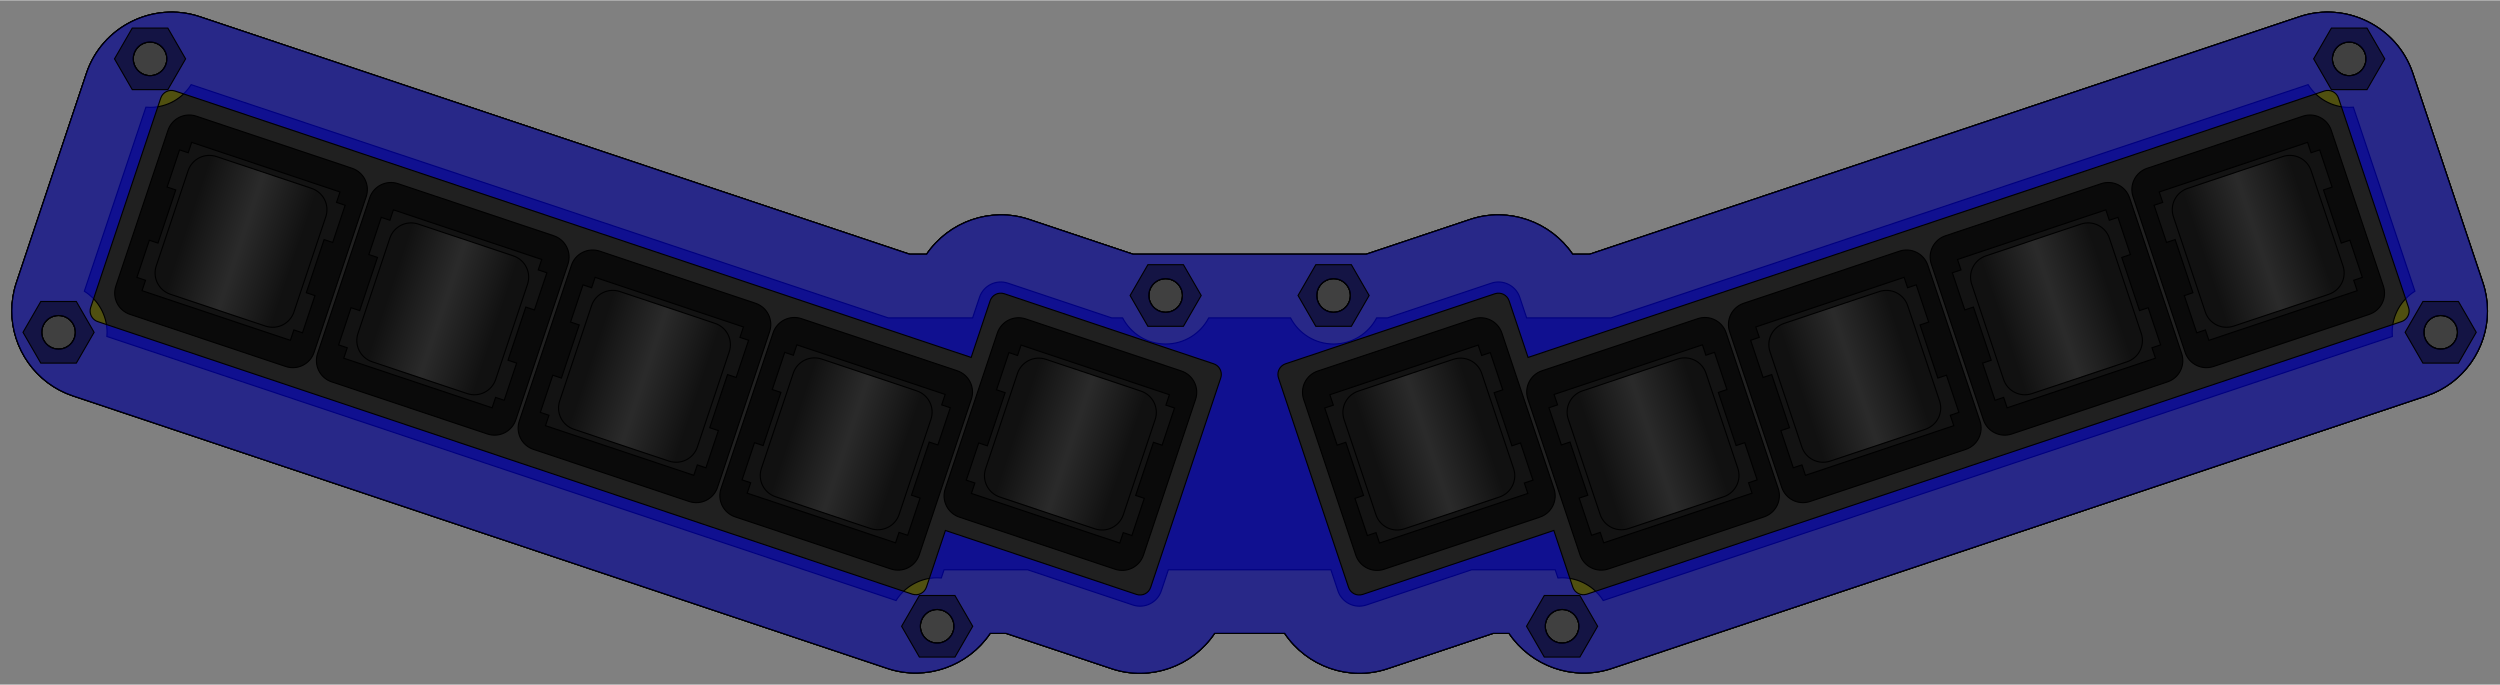 <?xml version="1.0" encoding="UTF-8"?>
<!DOCTYPE svg PUBLIC "-//W3C//DTD SVG 1.1//EN"
    "http://www.w3.org/Graphics/SVG/1.1/DTD/svg11.dtd"><svg xmlns="http://www.w3.org/2000/svg" height="231.161" stroke-opacity="1" viewBox="0 0 844 231" font-size="1" width="843.743" xmlns:xlink="http://www.w3.org/1999/xlink" stroke="rgb(0,0,0)" version="1.1"><rect x="0" y="0" width="844" height="231" fill="#808080" stroke="none"/><defs></defs><g stroke-linejoin="miter" stroke-opacity="1.0" fill-opacity="0.5" stroke="rgb(0,0,0)" stroke-width="0.378" fill="rgb(0,0,0)" stroke-linecap="butt" stroke-miterlimit="10.0"><path d="M 3.969,104.875 c 0,-3.188 0.496,-6.404 1.563 -9.595c 7.883,-23.56 15.766,-47.12 23.649 -70.681c 5.27,-15.75 22.518,-24.349 38.268 -19.08c 22.7,7.595 45.4,15.191 68.1 22.786c 0.86,0.288 1.72,0.576 2.581 0.864c 0.002,0.001 0.003,0.001 0.004 0.002c 21.838,7.307 43.677,14.614 65.515 21.921c 0.86,0.288 1.72,0.576 2.581 0.864c 21.84,7.308 43.68,14.615 65.519 21.922c 0.86,0.288 1.72,0.576 2.581 0.863c 0.002,0.001 0.003,0.001 0.005 0.002c 10.918,3.653 21.837,7.306 32.755 10.96c 1.907,-0 3.814,-0 5.721 -0c 7.424,-10.92 21.547,-16.118 34.634 -11.739c 11.694,3.913 23.389,7.826 35.083 11.739c 13.114,-0 26.229,-0 39.343 -0c 13.114,-0 26.229,-0 39.343 -0c 11.694,-3.913 23.389,-7.826 35.083 -11.739c 13.088,-4.379 27.21,0.819 34.634 11.739c 1.907,-0 3.814,-0 5.721 -0c 10.918,-3.653 21.837,-7.306 32.755 -10.96c 0.002,-0.001 0.003,-0.001 0.005 -0.002c 0.86,-0.288 1.72,-0.576 2.581 -0.863c 21.84,-7.308 43.68,-14.615 65.519 -21.922c 0.86,-0.288 1.72,-0.576 2.581 -0.864c 21.838,-7.307 43.677,-14.614 65.515 -21.921c 0.002,-0.001 0.003,-0.001 0.004 -0.002c 0.86,-0.288 1.72,-0.576 2.581 -0.864c 22.7,-7.595 45.4,-15.191 68.1 -22.786c 15.75,-5.27 32.998,3.33 38.268 19.08c 7.883,23.56 15.766,47.12 23.649 70.681c 1.067,3.19 1.563,6.406 1.563 9.595c 0,12.609 -8.027,24.452 -20.643 28.673c -22.7,7.595 -45.4,15.191 -68.1 22.786c -0.86,0.288 -1.72,0.576 -2.581 0.864c -0.002,0.001 -0.003,0.001 -0.005 0.002c -21.838,7.307 -43.676,14.614 -65.514 21.921c -0.86,0.288 -1.72,0.576 -2.581 0.864c -0.001,0 -0.002,0.001 -0.003 0.001c -21.839,7.307 -43.677,14.614 -65.516 21.921c -0.86,0.288 -1.721,0.576 -2.581 0.864c -10.92,3.654 -21.84,7.308 -32.76 10.961c -11.78,3.942 -23.56,7.883 -35.34 11.825c -13.122,4.391 -27.284,-0.847 -34.692 -11.825c -1.802,-0 -3.604,-0 -5.406 -0c -11.866,3.97 -23.732,7.941 -35.597 11.911c -13.156,4.402 -27.358,-0.874 -34.75 -11.911c -3.944,-0 -7.889,-0 -11.833 -0c -3.944,-0 -7.889,-0 -11.833 -0c -7.392,11.037 -21.594,16.313 -34.75 11.911c -11.866,-3.97 -23.732,-7.941 -35.597 -11.911c -1.802,-0 -3.604,-0 -5.406 -0c -7.408,10.978 -21.57,16.215 -34.692 11.825c -11.78,-3.942 -23.56,-7.883 -35.34 -11.825c -10.92,-3.654 -21.84,-7.308 -32.76 -10.961c -0.86,-0.288 -1.721,-0.576 -2.581 -0.864c -21.839,-7.307 -43.677,-14.614 -65.516 -21.921c -0.001,-0 -0.002,-0.001 -0.003 -0.001c -0.86,-0.288 -1.72,-0.576 -2.581 -0.864c -21.838,-7.307 -43.676,-14.614 -65.514 -21.921c -0.002,-0.001 -0.003,-0.001 -0.005 -0.002c -0.86,-0.288 -1.72,-0.576 -2.581 -0.864c -22.7,-7.595 -45.4,-15.191 -68.1 -22.786c -12.616,-4.221 -20.643,-16.064 -20.643 -28.673ZM 14.099,112.073 c 0,3.131 2.538,5.669 5.669 5.669c 3.131,-0 5.669,-2.538 5.669 -5.669c 0,-3.131 -2.538,-5.669 -5.669 -5.669c -3.131,-0 -5.669,2.538 -5.669 5.669ZM 44.987,19.756 c 0,3.131 2.538,5.669 5.669 5.669c 3.131,-0 5.669,-2.538 5.669 -5.669c 0,-3.131 -2.538,-5.669 -5.669 -5.669c -3.131,-0 -5.669,2.538 -5.669 5.669ZM 310.716,211.32 c 0,3.131 2.538,5.669 5.669 5.669c 3.131,-0 5.669,-2.538 5.669 -5.669c 0,-3.131 -2.538,-5.669 -5.669 -5.669c -3.131,-0 -5.669,2.538 -5.669 5.669ZM 387.856,99.645 c 0,3.131 2.538,5.669 5.669 5.669c 3.131,-0 5.669,-2.538 5.669 -5.669c 0,-3.131 -2.538,-5.669 -5.669 -5.669c -3.131,-0 -5.669,2.538 -5.669 5.669ZM 444.548,99.645 c 0,3.131 2.538,5.669 5.669 5.669c 3.131,-0 5.669,-2.538 5.669 -5.669c 0,-3.131 -2.538,-5.669 -5.669 -5.669c -3.131,-0 -5.669,2.538 -5.669 5.669ZM 521.688,211.32 c 0,3.131 2.538,5.669 5.669 5.669c 3.131,-0 5.669,-2.538 5.669 -5.669c 0,-3.131 -2.538,-5.669 -5.669 -5.669c -3.131,-0 -5.669,2.538 -5.669 5.669ZM 787.417,19.756 c 0,3.131 2.538,5.669 5.669 5.669c 3.131,-0 5.669,-2.538 5.669 -5.669c 0,-3.131 -2.538,-5.669 -5.669 -5.669c -3.131,-0 -5.669,2.538 -5.669 5.669ZM 818.305,112.073 c 0,3.131 2.538,5.669 5.669 5.669c 3.131,-0 5.669,-2.538 5.669 -5.669c 0,-3.131 -2.538,-5.669 -5.669 -5.669c -3.131,-0 -5.669,2.538 -5.669 5.669Z"/></g><g stroke-linejoin="miter" stroke-opacity="1.0" fill-opacity="0.5" stroke="rgb(0,0,0)" stroke-width="0.378" fill="rgb(255,255,0)" stroke-linecap="butt" stroke-miterlimit="10.0"><path d="M 3.969,104.875 c 0,-3.188 0.496,-6.404 1.563 -9.595c 7.883,-23.56 15.766,-47.12 23.649 -70.681c 1.336,-3.992 3.441,-7.524 6.096 -10.488c 5.166,-5.766 12.413,-9.38 20.127 -10.035c 3.965,-0.337 8.053,0.108 12.045 1.443c 22.7,7.595 45.4,15.191 68.1 22.786c 0.86,0.288 1.72,0.576 2.581 0.864c 0.002,0.001 0.003,0.001 0.004 0.002c 21.838,7.307 43.677,14.614 65.515 21.921c 0.86,0.288 1.72,0.576 2.581 0.864c 21.84,7.308 43.68,14.615 65.519 21.922c 0.86,0.288 1.72,0.576 2.581 0.863c 0.002,0.001 0.003,0.001 0.005 0.002c 10.918,3.653 21.837,7.306 32.755 10.96c 1.907,-0 3.814,-0 5.721 -0c 7.424,-10.92 21.547,-16.118 34.634 -11.739c 11.694,3.913 23.389,7.826 35.083 11.739c 0.8,-0 1.599,-0 2.399 -0c 5.732,-0 11.463,-0 17.195 -0c 6.583,-0 13.166,-0 19.749 -0c 6.583,-0 13.166,-0 19.749 -0c 5.732,-0 11.463,-0 17.195 -0c 0.8,-0 1.599,-0 2.399 -0c 11.694,-3.913 23.389,-7.826 35.083 -11.739c 13.088,-4.379 27.21,0.819 34.634 11.739c 1.907,-0 3.814,-0 5.721 -0c 10.918,-3.653 21.837,-7.306 32.755 -10.96c 0.002,-0.001 0.003,-0.001 0.005 -0.002c 0.86,-0.288 1.72,-0.576 2.581 -0.863c 21.84,-7.308 43.68,-14.615 65.519 -21.922c 0.86,-0.288 1.72,-0.576 2.581 -0.864c 21.838,-7.307 43.677,-14.614 65.515 -21.921c 0.002,-0.001 0.003,-0.001 0.004 -0.002c 0.86,-0.288 1.72,-0.576 2.581 -0.864c 22.7,-7.595 45.4,-15.191 68.1 -22.786c 3.992,-1.336 8.08,-1.78 12.045 -1.443c 7.714,0.655 14.961,4.269 20.127 10.035c 2.655,2.964 4.76,6.496 6.096 10.488c 7.883,23.56 15.766,47.12 23.649 70.681c 1.067,3.19 1.563,6.406 1.563 9.595c 0,0.837 -0.035,1.671 -0.105 2.5c -0.647,7.686 -4.255,14.909 -10.017 20.066c -2.971,2.658 -6.514,4.767 -10.521 6.108c -22.7,7.595 -45.4,15.191 -68.1 22.786c -0.86,0.288 -1.72,0.576 -2.581 0.864c -0.002,0.001 -0.003,0.001 -0.005 0.002c -21.838,7.307 -43.676,14.614 -65.514 21.921c -0.86,0.288 -1.72,0.576 -2.581 0.864c -0.001,0 -0.002,0.001 -0.003 0.001c -21.839,7.307 -43.677,14.614 -65.516 21.921c -0.86,0.288 -1.721,0.576 -2.581 0.864c -10.92,3.654 -21.84,7.308 -32.76 10.961c -11.78,3.942 -23.56,7.883 -35.34 11.825c -3.992,1.336 -8.08,1.78 -12.045 1.443c -7.714,-0.655 -14.961,-4.269 -20.127 -10.035c -0.907,-1.013 -1.75,-2.092 -2.521 -3.233c -1.802,-0 -3.604,-0 -5.406 -0c -11.866,3.97 -23.732,7.941 -35.597 11.911c -13.156,4.402 -27.358,-0.874 -34.75 -11.911c -3.944,-0 -7.889,-0 -11.833 -0c -3.944,-0 -7.889,-0 -11.833 -0c -7.392,11.037 -21.594,16.313 -34.75 11.911c -11.866,-3.97 -23.732,-7.941 -35.597 -11.911c -1.802,-0 -3.604,-0 -5.406 -0c -0.77,1.141 -1.613,2.22 -2.521 3.233c -5.166,5.766 -12.413,9.38 -20.127 10.035c -3.965,0.337 -8.053,-0.108 -12.045 -1.443c -11.78,-3.942 -23.56,-7.883 -35.34 -11.825c -10.92,-3.654 -21.84,-7.308 -32.76 -10.961c -0.86,-0.288 -1.721,-0.576 -2.581 -0.864c -21.839,-7.307 -43.677,-14.614 -65.516 -21.921c -0.001,-0 -0.002,-0.001 -0.003 -0.001c -0.86,-0.288 -1.72,-0.576 -2.581 -0.864c -21.838,-7.307 -43.676,-14.614 -65.514 -21.921c -0.002,-0.001 -0.003,-0.001 -0.005 -0.002c -0.86,-0.288 -1.72,-0.576 -2.581 -0.864c -22.7,-7.595 -45.4,-15.191 -68.1 -22.786c -4.006,-1.341 -7.55,-3.45 -10.521 -6.108c -5.763,-5.157 -9.37,-12.379 -10.017 -20.066c -0.07,-0.829 -0.105,-1.663 -0.105 -2.5ZM 14.099,112.073 c 0,3.131 2.538,5.669 5.669 5.669c 3.131,-0 5.669,-2.538 5.669 -5.669c 0,-3.131 -2.538,-5.669 -5.669 -5.669c -3.131,-0 -5.669,2.538 -5.669 5.669ZM 28.47,98.195 c 4.611,2.897 7.676,8.03 7.676 13.878c 0,0.472 -0.02,0.94 -0.059 1.402c 21.274,7.118 42.547,14.236 63.821 21.354c 0.86,0.288 1.72,0.576 2.581 0.864c 0.002,0.001 0.003,0.001 0.005 0.002c 21.838,7.307 43.676,14.614 65.514 21.921c 0.86,0.288 1.72,0.576 2.581 0.864c 0.001,0 0.002,0.001 0.003 0.001c 21.839,7.307 43.677,14.614 65.516 21.921c 0.86,0.288 1.72,0.576 2.581 0.864c 10.92,3.654 21.84,7.308 32.76 10.961c 10.353,3.464 20.706,6.928 31.06 10.392c 2.897,-4.611 8.03,-7.676 13.878 -7.676c 0.472,-0 0.94,0.02 1.402 0.059c 0.309,-0.925 0.619,-1.85 0.929 -2.775c 9.39,-0 18.78,-0 28.171 -0c 11.866,3.97 23.732,7.94 35.597 11.911c 3.947,1.321 8.246,-0.823 9.567 -4.77c 0.796,-2.38 1.593,-4.761 2.389 -7.141c 9.144,-0 18.288,-0 27.431 -0c 9.144,-0 18.288,-0 27.431 -0c 0.796,2.38 1.593,4.761 2.389 7.141c 1.321,3.947 5.62,6.09 9.567 4.77c 11.866,-3.97 23.732,-7.941 35.597 -11.911c 9.39,-0 18.78,-0 28.171 -0c 0.309,0.925 0.619,1.85 0.929 2.775c 0.462,-0.039 0.93,-0.059 1.402 -0.059c 5.848,-0 10.98,3.065 13.878 7.676c 10.353,-3.464 20.706,-6.928 31.06 -10.392c 10.92,-3.654 21.84,-7.308 32.76 -10.961c 0.86,-0.288 1.72,-0.576 2.581 -0.864c 21.839,-7.307 43.677,-14.614 65.516 -21.921c 0.001,-0 0.002,-0.001 0.003 -0.001c 0.86,-0.288 1.72,-0.576 2.581 -0.864c 21.838,-7.307 43.676,-14.614 65.514 -21.921c 0.002,-0.001 0.003,-0.001 0.005 -0.002c 0.86,-0.288 1.72,-0.576 2.581 -0.864c 21.273,-7.118 42.547,-14.236 63.821 -21.354c -0.039,-0.462 -0.059,-0.93 -0.059 -1.402c 0,-5.848 3.065,-10.98 7.676 -13.878c -6.928,-20.707 -13.857,-41.414 -20.785 -62.121c -0.462,0.039 -0.93,0.059 -1.402 0.059c -5.848,-0 -10.98,-3.065 -13.878 -7.676c -21.273,7.118 -42.546,14.236 -63.819 21.354c -0.86,0.288 -1.72,0.576 -2.581 0.864c -0.002,0.001 -0.003,0.001 -0.004 0.002c -21.838,7.307 -43.677,14.614 -65.515 21.921c -0.86,0.288 -1.72,0.576 -2.581 0.864c -21.84,7.308 -43.68,14.615 -65.519 21.922c -0.86,0.288 -1.72,0.576 -2.581 0.864c -0.002,0.001 -0.003,0.001 -0.005 0.002c -10.918,3.653 -21.837,7.306 -32.755 10.96c 0,-0 -0,-0 -0 -0c -9.485,-0 -18.971,-0 -28.456 -0c -0.777,-2.323 -1.554,-4.646 -2.332 -6.969c -1.321,-3.947 -5.62,-6.09 -9.567 -4.77c -11.694,3.913 -23.389,7.826 -35.084 11.739c -1.22,-0 -2.441,-0 -3.661 -0c -2.732,5.239 -8.214,8.815 -14.531 8.815c -6.317,-0 -11.799,-3.577 -14.531 -8.815c -4.605,-0 -9.21,-0 -13.815 -0c -4.605,-0 -9.21,-0 -13.815 -0c -2.732,5.239 -8.214,8.815 -14.531 8.815c -6.317,-0 -11.799,-3.577 -14.531 -8.815c -1.22,-0 -2.441,-0 -3.661 -0c -11.694,-3.913 -23.389,-7.826 -35.084 -11.739c -3.947,-1.321 -8.246,0.823 -9.567 4.77c -0.777,2.323 -1.554,4.646 -2.332 6.969c -9.485,-0 -18.971,-0 -28.456 -0c -10.918,-3.653 -21.837,-7.306 -32.755 -10.96c -0.002,-0.001 -0.003,-0.001 -0.005 -0.002c -0.86,-0.288 -1.72,-0.576 -2.581 -0.864c -21.84,-7.308 -43.68,-14.615 -65.519 -21.922c -0.86,-0.288 -1.72,-0.576 -2.581 -0.864c -21.838,-7.307 -43.677,-14.614 -65.515 -21.921c -0.002,-0.001 -0.003,-0.001 -0.004 -0.002c -0.86,-0.288 -1.72,-0.576 -2.581 -0.864c -21.273,-7.118 -42.546,-14.236 -63.819 -21.354c -2.897,4.611 -8.03,7.676 -13.878 7.676c -0.472,-0 -0.94,-0.02 -1.402 -0.059c -6.928,20.707 -13.857,41.414 -20.785 62.121ZM 44.987,19.756 c 0,3.131 2.538,5.669 5.669 5.669c 3.131,-0 5.669,-2.538 5.669 -5.669c 0,-3.131 -2.538,-5.669 -5.669 -5.669c -3.131,-0 -5.669,2.538 -5.669 5.669ZM 310.716,211.32 c 0,3.131 2.538,5.669 5.669 5.669c 3.131,-0 5.669,-2.538 5.669 -5.669c 0,-3.131 -2.538,-5.669 -5.669 -5.669c -3.131,-0 -5.669,2.538 -5.669 5.669ZM 387.856,99.645 c 0,3.131 2.538,5.669 5.669 5.669c 3.131,-0 5.669,-2.538 5.669 -5.669c 0,-3.131 -2.538,-5.669 -5.669 -5.669c -3.131,-0 -5.669,2.538 -5.669 5.669ZM 444.548,99.645 c 0,3.131 2.538,5.669 5.669 5.669c 3.131,-0 5.669,-2.538 5.669 -5.669c 0,-3.131 -2.538,-5.669 -5.669 -5.669c -3.131,-0 -5.669,2.538 -5.669 5.669ZM 521.688,211.32 c 0,3.131 2.538,5.669 5.669 5.669c 3.131,-0 5.669,-2.538 5.669 -5.669c 0,-3.131 -2.538,-5.669 -5.669 -5.669c -3.131,-0 -5.669,2.538 -5.669 5.669ZM 787.417,19.756 c 0,3.131 2.538,5.669 5.669 5.669c 3.131,-0 5.669,-2.538 5.669 -5.669c 0,-3.131 -2.538,-5.669 -5.669 -5.669c -3.131,-0 -5.669,2.538 -5.669 5.669ZM 818.305,112.073 c 0,3.131 2.538,5.669 5.669 5.669c 3.131,-0 5.669,-2.538 5.669 -5.669c 0,-3.131 -2.538,-5.669 -5.669 -5.669c -3.131,-0 -5.669,2.538 -5.669 5.669Z"/></g><g stroke-linejoin="miter" stroke-opacity="1.0" fill-opacity="0.5" stroke="rgb(0,0,0)" stroke-width="0.378" fill="rgb(0,0,0)" stroke-linecap="butt" stroke-miterlimit="10.0"><path d="M 3.969,104.875 c 0,-3.188 0.496,-6.404 1.563 -9.595c 7.883,-23.56 15.766,-47.12 23.649 -70.681c 5.27,-15.75 22.518,-24.349 38.268 -19.08c 22.7,7.595 45.4,15.191 68.1 22.786c 0.86,0.288 1.72,0.576 2.581 0.864c 0.002,0.001 0.003,0.001 0.004 0.002c 21.838,7.307 43.677,14.614 65.515 21.921c 0.86,0.288 1.72,0.576 2.581 0.864c 21.84,7.308 43.68,14.615 65.519 21.922c 0.86,0.288 1.72,0.576 2.581 0.863c 0.002,0.001 0.003,0.001 0.005 0.002c 10.918,3.653 21.837,7.306 32.755 10.96c 1.907,-0 3.814,-0 5.721 -0c 7.424,-10.92 21.547,-16.118 34.634 -11.739c 11.694,3.913 23.389,7.826 35.083 11.739c 13.114,-0 26.229,-0 39.343 -0c 13.114,-0 26.229,-0 39.343 -0c 11.694,-3.913 23.389,-7.826 35.083 -11.739c 13.088,-4.379 27.21,0.819 34.634 11.739c 1.907,-0 3.814,-0 5.721 -0c 10.918,-3.653 21.837,-7.306 32.755 -10.96c 0.002,-0.001 0.003,-0.001 0.005 -0.002c 0.86,-0.288 1.72,-0.576 2.581 -0.863c 21.84,-7.308 43.68,-14.615 65.519 -21.922c 0.86,-0.288 1.72,-0.576 2.581 -0.864c 21.838,-7.307 43.677,-14.614 65.515 -21.921c 0.002,-0.001 0.003,-0.001 0.004 -0.002c 0.86,-0.288 1.72,-0.576 2.581 -0.864c 22.7,-7.595 45.4,-15.191 68.1 -22.786c 15.75,-5.27 32.998,3.33 38.268 19.08c 7.883,23.56 15.766,47.12 23.649 70.681c 1.067,3.19 1.563,6.406 1.563 9.595c 0,12.609 -8.027,24.452 -20.643 28.673c -22.7,7.595 -45.4,15.191 -68.1 22.786c -0.86,0.288 -1.72,0.576 -2.581 0.864c -0.002,0.001 -0.003,0.001 -0.005 0.002c -21.838,7.307 -43.676,14.614 -65.514 21.921c -0.86,0.288 -1.72,0.576 -2.581 0.864c -0.001,0 -0.002,0.001 -0.003 0.001c -21.839,7.307 -43.677,14.614 -65.516 21.921c -0.86,0.288 -1.721,0.576 -2.581 0.864c -10.92,3.654 -21.84,7.308 -32.76 10.961c -11.78,3.942 -23.56,7.883 -35.34 11.825c -13.122,4.391 -27.284,-0.847 -34.692 -11.825c -1.802,-0 -3.604,-0 -5.406 -0c -11.866,3.97 -23.732,7.941 -35.597 11.911c -13.156,4.402 -27.358,-0.874 -34.75 -11.911c -3.944,-0 -7.889,-0 -11.833 -0c -3.944,-0 -7.889,-0 -11.833 -0c -7.392,11.037 -21.594,16.313 -34.75 11.911c -11.866,-3.97 -23.732,-7.941 -35.597 -11.911c -1.802,-0 -3.604,-0 -5.406 -0c -7.408,10.978 -21.57,16.215 -34.692 11.825c -11.78,-3.942 -23.56,-7.883 -35.34 -11.825c -10.92,-3.654 -21.84,-7.308 -32.76 -10.961c -0.86,-0.288 -1.721,-0.576 -2.581 -0.864c -21.839,-7.307 -43.677,-14.614 -65.516 -21.921c -0.001,-0 -0.002,-0.001 -0.003 -0.001c -0.86,-0.288 -1.72,-0.576 -2.581 -0.864c -21.838,-7.307 -43.676,-14.614 -65.514 -21.921c -0.002,-0.001 -0.003,-0.001 -0.005 -0.002c -0.86,-0.288 -1.72,-0.576 -2.581 -0.864c -22.7,-7.595 -45.4,-15.191 -68.1 -22.786c -12.616,-4.221 -20.643,-16.064 -20.643 -28.673ZM 14.099,112.073 c 0,3.131 2.538,5.669 5.669 5.669c 3.131,-0 5.669,-2.538 5.669 -5.669c 0,-3.131 -2.538,-5.669 -5.669 -5.669c -3.131,-0 -5.669,2.538 -5.669 5.669ZM 44.987,19.756 c 0,3.131 2.538,5.669 5.669 5.669c 3.131,-0 5.669,-2.538 5.669 -5.669c 0,-3.131 -2.538,-5.669 -5.669 -5.669c -3.131,-0 -5.669,2.538 -5.669 5.669ZM 46.221,93.529 c 0.971,0.325 1.942,0.65 2.913 0.975c -0.392,1.171 -0.784,2.343 -1.176 3.514c 16.691,5.585 33.381,11.169 50.072 16.754c 0.392,-1.171 0.784,-2.343 1.176 -3.514c 0.971,0.325 1.942,0.65 2.913 0.975c 1.399,-4.182 2.798,-8.363 4.197 -12.545c -0.971,-0.325 -1.942,-0.65 -2.913 -0.975c 2.002,-5.984 4.005,-11.969 6.007 -17.953c 0.971,0.325 1.942,0.65 2.913 0.975c 1.399,-4.182 2.798,-8.363 4.197 -12.545c -0.971,-0.325 -1.942,-0.65 -2.913 -0.975c 0.392,-1.171 0.784,-2.343 1.176 -3.514c -16.691,-5.585 -33.381,-11.169 -50.072 -16.754c -0.392,1.171 -0.784,2.343 -1.176 3.514c -0.971,-0.325 -1.942,-0.65 -2.913 -0.975c -1.399,4.182 -2.798,8.363 -4.197 12.545c 0.971,0.325 1.942,0.65 2.913 0.975c -2.002,5.984 -4.005,11.969 -6.007 17.953c -0.971,-0.325 -1.942,-0.65 -2.913 -0.975c -1.399,4.182 -2.798,8.363 -4.197 12.545ZM 114.321,116.315 c 0.971,0.325 1.942,0.65 2.913 0.975c -0.392,1.171 -0.784,2.343 -1.176 3.514c 16.691,5.585 33.381,11.169 50.072 16.754c 0.392,-1.171 0.784,-2.343 1.176 -3.514c 0.971,0.325 1.942,0.65 2.913 0.975c 1.399,-4.182 2.798,-8.363 4.197 -12.545c -0.971,-0.325 -1.942,-0.65 -2.913 -0.975c 2.002,-5.984 4.005,-11.969 6.007 -17.953c 0.971,0.325 1.942,0.65 2.913 0.975c 1.399,-4.182 2.798,-8.363 4.197 -12.545c -0.971,-0.325 -1.942,-0.65 -2.913 -0.975c 0.392,-1.171 0.784,-2.343 1.176 -3.514c -16.691,-5.585 -33.381,-11.169 -50.072 -16.754c -0.392,1.171 -0.784,2.343 -1.176 3.514c -0.971,-0.325 -1.942,-0.65 -2.913 -0.975c -1.399,4.182 -2.798,8.363 -4.197 12.545c 0.971,0.325 1.942,0.65 2.913 0.975c -2.002,5.984 -4.005,11.969 -6.007 17.953c -0.971,-0.325 -1.942,-0.65 -2.913 -0.975c -1.399,4.182 -2.798,8.363 -4.197 12.545ZM 182.421,139.101 c 0.971,0.325 1.942,0.65 2.913 0.975c -0.392,1.171 -0.784,2.343 -1.176 3.514c 16.691,5.585 33.381,11.169 50.072 16.754c 0.392,-1.171 0.784,-2.343 1.176 -3.514c 0.971,0.325 1.942,0.65 2.913 0.975c 1.399,-4.182 2.798,-8.363 4.197 -12.545c -0.971,-0.325 -1.942,-0.65 -2.913 -0.975c 2.002,-5.984 4.005,-11.969 6.007 -17.953c 0.971,0.325 1.942,0.65 2.913 0.975c 1.399,-4.182 2.798,-8.363 4.197 -12.545c -0.971,-0.325 -1.942,-0.65 -2.913 -0.975c 0.392,-1.171 0.784,-2.343 1.176 -3.514c -16.691,-5.585 -33.381,-11.169 -50.072 -16.754c -0.392,1.171 -0.784,2.343 -1.176 3.514c -0.971,-0.325 -1.942,-0.65 -2.913 -0.975c -1.399,4.182 -2.798,8.363 -4.197 12.545c 0.971,0.325 1.942,0.65 2.913 0.975c -2.002,5.984 -4.005,11.969 -6.007 17.953c -0.971,-0.325 -1.942,-0.65 -2.913 -0.975c -1.399,4.182 -2.798,8.363 -4.197 12.545ZM 250.521,161.887 c 0.971,0.325 1.942,0.65 2.913 0.975c -0.392,1.171 -0.784,2.343 -1.176 3.514c 16.691,5.585 33.381,11.169 50.072 16.754c 0.392,-1.171 0.784,-2.343 1.176 -3.514c 0.971,0.325 1.942,0.65 2.913 0.975c 1.399,-4.182 2.798,-8.363 4.197 -12.545c -0.971,-0.325 -1.942,-0.65 -2.913 -0.975c 2.002,-5.984 4.005,-11.969 6.007 -17.953c 0.971,0.325 1.942,0.65 2.913 0.975c 1.399,-4.182 2.798,-8.363 4.197 -12.545c -0.971,-0.325 -1.942,-0.65 -2.913 -0.975c 0.392,-1.171 0.784,-2.343 1.176 -3.514c -16.691,-5.585 -33.381,-11.169 -50.072 -16.754c -0.392,1.171 -0.784,2.343 -1.176 3.514c -0.971,-0.325 -1.942,-0.65 -2.913 -0.975c -1.399,4.182 -2.798,8.363 -4.197 12.545c 0.971,0.325 1.942,0.65 2.913 0.975c -2.002,5.984 -4.005,11.969 -6.007 17.953c -0.971,-0.325 -1.942,-0.65 -2.913 -0.975c -1.399,4.182 -2.798,8.363 -4.197 12.545ZM 310.716,211.32 c 0,3.131 2.538,5.669 5.669 5.669c 3.131,-0 5.669,-2.538 5.669 -5.669c 0,-3.131 -2.538,-5.669 -5.669 -5.669c -3.131,-0 -5.669,2.538 -5.669 5.669ZM 326.216,161.972 c 0.971,0.325 1.942,0.65 2.913 0.975c -0.392,1.171 -0.784,2.343 -1.176 3.514c 16.691,5.585 33.381,11.169 50.072 16.754c 0.392,-1.171 0.784,-2.343 1.176 -3.514c 0.971,0.325 1.942,0.65 2.913 0.975c 1.399,-4.182 2.798,-8.363 4.197 -12.545c -0.971,-0.325 -1.942,-0.65 -2.913 -0.975c 2.002,-5.984 4.005,-11.969 6.007 -17.953c 0.971,0.325 1.942,0.65 2.913 0.975c 1.399,-4.182 2.798,-8.363 4.197 -12.545c -0.971,-0.325 -1.942,-0.65 -2.913 -0.975c 0.392,-1.171 0.784,-2.343 1.176 -3.514c -16.691,-5.585 -33.381,-11.169 -50.072 -16.754c -0.392,1.171 -0.784,2.343 -1.176 3.514c -0.971,-0.325 -1.942,-0.65 -2.913 -0.975c -1.399,4.182 -2.798,8.363 -4.197 12.545c 0.971,0.325 1.942,0.65 2.913 0.975c -2.002,5.984 -4.005,11.969 -6.007 17.953c -0.971,-0.325 -1.942,-0.65 -2.913 -0.975c -1.399,4.182 -2.798,8.363 -4.197 12.545ZM 387.856,99.645 c 0,3.131 2.538,5.669 5.669 5.669c 3.131,-0 5.669,-2.538 5.669 -5.669c 0,-3.131 -2.538,-5.669 -5.669 -5.669c -3.131,-0 -5.669,2.538 -5.669 5.669ZM 444.548,99.645 c 0,3.131 2.538,5.669 5.669 5.669c 3.131,-0 5.669,-2.538 5.669 -5.669c 0,-3.131 -2.538,-5.669 -5.669 -5.669c -3.131,-0 -5.669,2.538 -5.669 5.669ZM 447.226,137.632 c 1.399,4.182 2.798,8.363 4.197 12.545c 0.971,-0.325 1.942,-0.65 2.913 -0.975c 2.002,5.984 4.005,11.969 6.007 17.953c -0.971,0.325 -1.942,0.65 -2.913 0.975c 1.399,4.182 2.798,8.363 4.197 12.545c 0.971,-0.325 1.942,-0.65 2.913 -0.975c 0.392,1.171 0.784,2.343 1.176 3.514c 16.691,-5.585 33.381,-11.169 50.072 -16.754c -0.392,-1.171 -0.784,-2.343 -1.176 -3.514c 0.971,-0.325 1.942,-0.65 2.913 -0.975c -1.399,-4.182 -2.798,-8.363 -4.197 -12.545c -0.971,0.325 -1.942,0.65 -2.913 0.975c -2.002,-5.984 -4.005,-11.969 -6.007 -17.953c 0.971,-0.325 1.942,-0.65 2.913 -0.975c -1.399,-4.182 -2.798,-8.363 -4.197 -12.545c -0.971,0.325 -1.942,0.65 -2.913 0.975c -0.392,-1.171 -0.784,-2.343 -1.176 -3.514c -16.691,5.585 -33.381,11.169 -50.072 16.754c 0.392,1.171 0.784,2.343 1.176 3.514c -0.971,0.325 -1.942,0.65 -2.913 0.975ZM 521.688,211.32 c 0,3.131 2.538,5.669 5.669 5.669c 3.131,-0 5.669,-2.538 5.669 -5.669c 0,-3.131 -2.538,-5.669 -5.669 -5.669c -3.131,-0 -5.669,2.538 -5.669 5.669ZM 522.922,137.547 c 1.399,4.182 2.798,8.363 4.197 12.545c 0.971,-0.325 1.942,-0.65 2.913 -0.975c 2.002,5.984 4.005,11.969 6.007 17.953c -0.971,0.325 -1.942,0.65 -2.913 0.975c 1.399,4.182 2.798,8.363 4.197 12.545c 0.971,-0.325 1.942,-0.65 2.913 -0.975c 0.392,1.171 0.784,2.343 1.176 3.514c 16.691,-5.585 33.381,-11.169 50.072 -16.754c -0.392,-1.171 -0.784,-2.343 -1.176 -3.514c 0.971,-0.325 1.942,-0.65 2.913 -0.975c -1.399,-4.182 -2.798,-8.363 -4.197 -12.545c -0.971,0.325 -1.942,0.65 -2.913 0.975c -2.002,-5.984 -4.005,-11.969 -6.007 -17.953c 0.971,-0.325 1.942,-0.65 2.913 -0.975c -1.399,-4.182 -2.798,-8.363 -4.197 -12.545c -0.971,0.325 -1.942,0.65 -2.913 0.975c -0.392,-1.171 -0.784,-2.343 -1.176 -3.514c -16.691,5.585 -33.381,11.169 -50.072 16.754c 0.392,1.171 0.784,2.343 1.176 3.514c -0.971,0.325 -1.942,0.65 -2.913 0.975ZM 591.022,114.761 c 1.399,4.182 2.798,8.363 4.197 12.545c 0.971,-0.325 1.942,-0.65 2.913 -0.975c 2.002,5.984 4.005,11.969 6.007 17.953c -0.971,0.325 -1.942,0.65 -2.913 0.975c 1.399,4.182 2.798,8.363 4.197 12.545c 0.971,-0.325 1.942,-0.65 2.913 -0.975c 0.392,1.171 0.784,2.343 1.176 3.514c 16.691,-5.585 33.381,-11.169 50.072 -16.754c -0.392,-1.171 -0.784,-2.343 -1.176 -3.514c 0.971,-0.325 1.942,-0.65 2.913 -0.975c -1.399,-4.182 -2.798,-8.363 -4.197 -12.545c -0.971,0.325 -1.942,0.65 -2.913 0.975c -2.002,-5.984 -4.005,-11.969 -6.007 -17.953c 0.971,-0.325 1.942,-0.65 2.913 -0.975c -1.399,-4.182 -2.798,-8.363 -4.197 -12.545c -0.971,0.325 -1.942,0.65 -2.913 0.975c -0.392,-1.171 -0.784,-2.343 -1.176 -3.514c -16.691,5.585 -33.381,11.169 -50.072 16.754c 0.392,1.171 0.784,2.343 1.176 3.514c -0.971,0.325 -1.942,0.65 -2.913 0.975ZM 659.122,91.975 c 1.399,4.182 2.798,8.363 4.197 12.545c 0.971,-0.325 1.942,-0.65 2.913 -0.975c 2.002,5.984 4.005,11.969 6.007 17.953c -0.971,0.325 -1.942,0.65 -2.913 0.975c 1.399,4.182 2.798,8.363 4.197 12.545c 0.971,-0.325 1.942,-0.65 2.913 -0.975c 0.392,1.171 0.784,2.343 1.176 3.514c 16.691,-5.585 33.381,-11.169 50.072 -16.754c -0.392,-1.171 -0.784,-2.343 -1.176 -3.514c 0.971,-0.325 1.942,-0.65 2.913 -0.975c -1.399,-4.182 -2.798,-8.363 -4.197 -12.545c -0.971,0.325 -1.942,0.65 -2.913 0.975c -2.002,-5.984 -4.005,-11.969 -6.007 -17.953c 0.971,-0.325 1.942,-0.65 2.913 -0.975c -1.399,-4.182 -2.798,-8.363 -4.197 -12.545c -0.971,0.325 -1.942,0.65 -2.913 0.975c -0.392,-1.171 -0.784,-2.343 -1.176 -3.514c -16.691,5.585 -33.381,11.169 -50.072 16.754c 0.392,1.171 0.784,2.343 1.176 3.514c -0.971,0.325 -1.942,0.65 -2.913 0.975ZM 727.222,69.189 c 1.399,4.182 2.798,8.363 4.197 12.545c 0.971,-0.325 1.942,-0.65 2.913 -0.975c 2.002,5.984 4.005,11.969 6.007 17.953c -0.971,0.325 -1.942,0.65 -2.913 0.975c 1.399,4.182 2.798,8.363 4.197 12.545c 0.971,-0.325 1.942,-0.65 2.913 -0.975c 0.392,1.171 0.784,2.343 1.176 3.514c 16.691,-5.585 33.381,-11.169 50.072 -16.754c -0.392,-1.171 -0.784,-2.343 -1.176 -3.514c 0.971,-0.325 1.942,-0.65 2.913 -0.975c -1.399,-4.182 -2.798,-8.363 -4.197 -12.545c -0.971,0.325 -1.942,0.65 -2.913 0.975c -2.002,-5.984 -4.005,-11.969 -6.007 -17.953c 0.971,-0.325 1.942,-0.65 2.913 -0.975c -1.399,-4.182 -2.798,-8.363 -4.197 -12.545c -0.971,0.325 -1.942,0.65 -2.913 0.975c -0.392,-1.171 -0.784,-2.343 -1.176 -3.514c -16.691,5.585 -33.381,11.169 -50.072 16.754c 0.392,1.171 0.784,2.343 1.176 3.514c -0.971,0.325 -1.942,0.65 -2.913 0.975ZM 787.417,19.756 c 0,3.131 2.538,5.669 5.669 5.669c 3.131,-0 5.669,-2.538 5.669 -5.669c 0,-3.131 -2.538,-5.669 -5.669 -5.669c -3.131,-0 -5.669,2.538 -5.669 5.669ZM 818.305,112.073 c 0,3.131 2.538,5.669 5.669 5.669c 3.131,-0 5.669,-2.538 5.669 -5.669c 0,-3.131 -2.538,-5.669 -5.669 -5.669c -3.131,-0 -5.669,2.538 -5.669 5.669Z"/></g><g stroke-linejoin="miter" stroke-opacity="1.0" fill-opacity="0.5" stroke="rgb(0,0,0)" stroke-width="0.378" fill="rgb(0,0,255)" stroke-linecap="butt" stroke-miterlimit="10.0"><path d="M 3.969,104.875 c 0,-3.188 0.496,-6.404 1.563 -9.595c 7.883,-23.56 15.766,-47.12 23.649 -70.681c 5.27,-15.75 22.518,-24.349 38.268 -19.08c 22.7,7.595 45.4,15.191 68.1 22.786c 0.86,0.288 1.72,0.576 2.581 0.864c 0.002,0.001 0.003,0.001 0.004 0.002c 21.838,7.307 43.677,14.614 65.515 21.921c 0.86,0.288 1.72,0.576 2.581 0.864c 21.84,7.308 43.68,14.615 65.519 21.922c 0.86,0.288 1.72,0.576 2.581 0.863c 0.002,0.001 0.003,0.001 0.005 0.002c 10.918,3.653 21.837,7.306 32.755 10.96c 1.907,-0 3.814,-0 5.721 -0c 7.424,-10.92 21.547,-16.118 34.634 -11.739c 11.694,3.913 23.389,7.826 35.083 11.739c 13.114,-0 26.229,-0 39.343 -0c 13.114,-0 26.229,-0 39.343 -0c 11.694,-3.913 23.389,-7.826 35.083 -11.739c 13.088,-4.379 27.21,0.819 34.634 11.739c 1.907,-0 3.814,-0 5.721 -0c 10.918,-3.653 21.837,-7.306 32.755 -10.96c 0.002,-0.001 0.003,-0.001 0.005 -0.002c 0.86,-0.288 1.72,-0.576 2.581 -0.863c 21.84,-7.308 43.68,-14.615 65.519 -21.922c 0.86,-0.288 1.72,-0.576 2.581 -0.864c 21.838,-7.307 43.677,-14.614 65.515 -21.921c 0.002,-0.001 0.003,-0.001 0.004 -0.002c 0.86,-0.288 1.72,-0.576 2.581 -0.864c 22.7,-7.595 45.4,-15.191 68.1 -22.786c 15.75,-5.27 32.998,3.33 38.268 19.08c 7.883,23.56 15.766,47.12 23.649 70.681c 1.067,3.19 1.563,6.406 1.563 9.595c 0,12.609 -8.027,24.452 -20.643 28.673c -22.7,7.595 -45.4,15.191 -68.1 22.786c -0.86,0.288 -1.72,0.576 -2.581 0.864c -0.002,0.001 -0.003,0.001 -0.005 0.002c -21.838,7.307 -43.676,14.614 -65.514 21.921c -0.86,0.288 -1.72,0.576 -2.581 0.864c -0.001,0 -0.002,0.001 -0.003 0.001c -21.839,7.307 -43.677,14.614 -65.516 21.921c -0.86,0.288 -1.721,0.576 -2.581 0.864c -10.92,3.654 -21.84,7.308 -32.76 10.961c -11.78,3.942 -23.56,7.883 -35.34 11.825c -13.122,4.391 -27.284,-0.847 -34.692 -11.825c -1.802,-0 -3.604,-0 -5.406 -0c -11.866,3.97 -23.732,7.941 -35.597 11.911c -13.156,4.402 -27.358,-0.874 -34.75 -11.911c -3.944,-0 -7.889,-0 -11.833 -0c -3.944,-0 -7.889,-0 -11.833 -0c -7.392,11.037 -21.594,16.313 -34.75 11.911c -11.866,-3.97 -23.732,-7.941 -35.597 -11.911c -1.802,-0 -3.604,-0 -5.406 -0c -7.408,10.978 -21.57,16.215 -34.692 11.825c -11.78,-3.942 -23.56,-7.883 -35.34 -11.825c -10.92,-3.654 -21.84,-7.308 -32.76 -10.961c -0.86,-0.288 -1.721,-0.576 -2.581 -0.864c -21.839,-7.307 -43.677,-14.614 -65.516 -21.921c -0.001,-0 -0.002,-0.001 -0.003 -0.001c -0.86,-0.288 -1.72,-0.576 -2.581 -0.864c -21.838,-7.307 -43.676,-14.614 -65.514 -21.921c -0.002,-0.001 -0.003,-0.001 -0.005 -0.002c -0.86,-0.288 -1.72,-0.576 -2.581 -0.864c -22.7,-7.595 -45.4,-15.191 -68.1 -22.786c -12.616,-4.221 -20.643,-16.064 -20.643 -28.673ZM 14.099,112.073 c 0,3.131 2.538,5.669 5.669 5.669c 3.131,-0 5.669,-2.538 5.669 -5.669c 0,-3.131 -2.538,-5.669 -5.669 -5.669c -3.131,-0 -5.669,2.538 -5.669 5.669ZM 30.425,104.875 c 0,1.581 1,3.054 2.581 3.584c 22.7,7.595 45.4,15.191 68.1 22.786c 0.86,0.288 1.72,0.576 2.581 0.864c 0.002,0.001 0.003,0.001 0.005 0.002c 21.838,7.307 43.676,14.614 65.514 21.921c 0.86,0.288 1.72,0.576 2.581 0.864c 0.001,0 0.002,0.001 0.003 0.001c 21.839,7.307 43.677,14.614 65.516 21.921c 0.86,0.288 1.72,0.576 2.581 0.864c 22.7,7.595 45.4,15.191 68.1 22.786c 1.98,0.662 4.121,-0.405 4.784 -2.385c 2.132,-6.372 4.264,-12.744 6.396 -19.116c 21.505,7.196 43.011,14.391 64.516 21.587c 1.98,0.662 4.121,-0.405 4.784 -2.385c 7.883,-23.56 15.766,-47.12 23.649 -70.681c 0.133,-0.398 0.196,-0.802 0.196 -1.2c 0,-1.581 -1,-3.054 -2.581 -3.584c -23.56,-7.883 -47.12,-15.766 -70.681 -23.649c -1.98,-0.662 -4.121,0.405 -4.784 2.385c -2.132,6.372 -4.264,12.744 -6.396 19.116c -20.643,-6.907 -41.287,-13.814 -61.93 -20.722c -0.002,-0.001 -0.003,-0.001 -0.005 -0.002c -0.86,-0.288 -1.72,-0.576 -2.581 -0.864c -21.84,-7.308 -43.68,-14.615 -65.519 -21.922c -0.86,-0.288 -1.72,-0.576 -2.581 -0.864c -21.838,-7.307 -43.677,-14.614 -65.515 -21.921c -0.002,-0.001 -0.003,-0.001 -0.004 -0.002c -0.86,-0.288 -1.72,-0.576 -2.581 -0.864c -22.7,-7.595 -45.4,-15.191 -68.1 -22.786c -1.98,-0.662 -4.121,0.405 -4.784 2.385c -7.883,23.56 -15.766,47.12 -23.649 70.681c -0.133,0.398 -0.196,0.802 -0.196 1.2ZM 44.987,19.756 c 0,3.131 2.538,5.669 5.669 5.669c 3.131,-0 5.669,-2.538 5.669 -5.669c 0,-3.131 -2.538,-5.669 -5.669 -5.669c -3.131,-0 -5.669,2.538 -5.669 5.669ZM 310.716,211.32 c 0,3.131 2.538,5.669 5.669 5.669c 3.131,-0 5.669,-2.538 5.669 -5.669c 0,-3.131 -2.538,-5.669 -5.669 -5.669c -3.131,-0 -5.669,2.538 -5.669 5.669ZM 387.856,99.645 c 0,3.131 2.538,5.669 5.669 5.669c 3.131,-0 5.669,-2.538 5.669 -5.669c 0,-3.131 -2.538,-5.669 -5.669 -5.669c -3.131,-0 -5.669,2.538 -5.669 5.669ZM 431.43,126.286 c 0,0.398 0.063,0.802 0.196 1.2c 7.883,23.56 15.766,47.12 23.649 70.681c 0.662,1.98 2.804,3.047 4.784 2.385c 21.505,-7.196 43.011,-14.391 64.516 -21.587c 2.132,6.372 4.264,12.744 6.396 19.116c 0.662,1.98 2.804,3.047 4.784 2.385c 22.7,-7.595 45.4,-15.191 68.1 -22.786c 0.86,-0.288 1.72,-0.576 2.581 -0.864c 21.839,-7.307 43.677,-14.614 65.516 -21.921c 0.001,-0 0.002,-0.001 0.003 -0.001c 0.86,-0.288 1.72,-0.576 2.581 -0.864c 21.838,-7.307 43.676,-14.614 65.514 -21.921c 0.002,-0.001 0.003,-0.001 0.005 -0.002c 0.86,-0.288 1.72,-0.576 2.581 -0.864c 22.7,-7.595 45.4,-15.191 68.1 -22.786c 1.582,-0.529 2.581,-2.003 2.581 -3.584c 0,-0.398 -0.063,-0.802 -0.196 -1.2c -7.883,-23.56 -15.766,-47.12 -23.649 -70.681c -0.662,-1.98 -2.804,-3.047 -4.784 -2.385c -22.7,7.595 -45.4,15.191 -68.1 22.786c -0.86,0.288 -1.72,0.576 -2.581 0.864c -0.002,0.001 -0.003,0.001 -0.004 0.002c -21.838,7.307 -43.677,14.614 -65.515 21.921c -0.86,0.288 -1.72,0.576 -2.581 0.864c -21.84,7.308 -43.68,14.615 -65.519 21.922c -0.86,0.288 -1.72,0.576 -2.581 0.864c -0.002,0.001 -0.003,0.001 -0.005 0.002c -20.643,6.907 -41.287,13.814 -61.93 20.722c -2.132,-6.372 -4.264,-12.744 -6.396 -19.116c -0.662,-1.98 -2.804,-3.047 -4.784 -2.385c -23.56,7.883 -47.12,15.766 -70.681 23.649c -1.582,0.529 -2.581,2.003 -2.581 3.584ZM 444.548,99.645 c 0,3.131 2.538,5.669 5.669 5.669c 3.131,-0 5.669,-2.538 5.669 -5.669c 0,-3.131 -2.538,-5.669 -5.669 -5.669c -3.131,-0 -5.669,2.538 -5.669 5.669ZM 521.688,211.32 c 0,3.131 2.538,5.669 5.669 5.669c 3.131,-0 5.669,-2.538 5.669 -5.669c 0,-3.131 -2.538,-5.669 -5.669 -5.669c -3.131,-0 -5.669,2.538 -5.669 5.669ZM 787.417,19.756 c 0,3.131 2.538,5.669 5.669 5.669c 3.131,-0 5.669,-2.538 5.669 -5.669c 0,-3.131 -2.538,-5.669 -5.669 -5.669c -3.131,-0 -5.669,2.538 -5.669 5.669ZM 818.305,112.073 c 0,3.131 2.538,5.669 5.669 5.669c 3.131,-0 5.669,-2.538 5.669 -5.669c 0,-3.131 -2.538,-5.669 -5.669 -5.669c -3.131,-0 -5.669,2.538 -5.669 5.669Z"/></g><g stroke-linejoin="miter" stroke-opacity="1.0" fill-opacity="0.7" stroke="rgb(0,0,0)" stroke-width="0.378" fill="rgb(0,0,0)" stroke-linecap="butt" stroke-miterlimit="10.0"><path d="M 319.111,164.898 l 17.593,-52.58 c 1.325,-3.959 5.608,-6.095 9.567 -4.77l 52.58,17.593 c 3.959,1.325 6.095,5.608 4.77 9.567l -17.593,52.58 c -1.325,3.959 -5.608,6.095 -9.567 4.77l -52.58,-17.593 c -3.959,-1.325 -6.095,-5.608 -4.77 -9.567Z"/></g><defs><linearGradient x2="5" y1="0" gradientUnits="userSpaceOnUse" spreadMethod="pad" gradientTransform="matrix(-3.584,-1.199,1.199,-3.584,361.366,149.803)" id="gradient10" y2="0" x1="-5"><stop stop-opacity="0.1" offset="0" stop-color="rgb(0,0,0)"/><stop stop-opacity="0.1" offset="0.5" stop-color="rgb(255,255,255)"/><stop stop-opacity="0.1" offset="1" stop-color="rgb(0,0,0)"/></linearGradient></defs><g stroke-linejoin="miter" stroke-opacity="1.0" fill-opacity="1" stroke="rgb(0,0,0)" stroke-width="0.378" fill="url(#gradient10)" stroke-linecap="butt" stroke-miterlimit="10.0"><path d="M 332.744,158.101 l 10.757,-32.15 c 1.325,-3.959 5.608,-6.095 9.567 -4.77l 32.15,10.757 c 3.959,1.325 6.095,5.608 4.77 9.567l -10.757,32.15 c -1.325,3.959 -5.608,6.095 -9.567 4.77l -32.15,-10.757 c -3.959,-1.325 -6.095,-5.608 -4.77 -9.567Z"/></g><g stroke-linejoin="miter" stroke-opacity="1.0" fill-opacity="0.7" stroke="rgb(0,0,0)" stroke-width="0.378" fill="rgb(0,0,0)" stroke-linecap="butt" stroke-miterlimit="10.0"><path d="M 39.116,96.454 l 17.593,-52.58 c 1.325,-3.959 5.608,-6.095 9.567 -4.77l 52.58,17.593 c 3.959,1.325 6.095,5.608 4.77 9.567l -17.593,52.58 c -1.325,3.959 -5.608,6.095 -9.567 4.77l -52.58,-17.593 c -3.959,-1.325 -6.095,-5.608 -4.77 -9.567Z"/></g><defs><linearGradient x2="5" y1="0" gradientUnits="userSpaceOnUse" spreadMethod="pad" gradientTransform="matrix(-3.584,-1.199,1.199,-3.584,81.371,81.359)" id="gradient14" y2="0" x1="-5"><stop stop-opacity="0.1" offset="0" stop-color="rgb(0,0,0)"/><stop stop-opacity="0.1" offset="0.5" stop-color="rgb(255,255,255)"/><stop stop-opacity="0.1" offset="1" stop-color="rgb(0,0,0)"/></linearGradient></defs><g stroke-linejoin="miter" stroke-opacity="1.0" fill-opacity="1" stroke="rgb(0,0,0)" stroke-width="0.378" fill="url(#gradient14)" stroke-linecap="butt" stroke-miterlimit="10.0"><path d="M 52.748,89.657 l 10.757,-32.15 c 1.325,-3.959 5.608,-6.095 9.567 -4.77l 32.15,10.757 c 3.959,1.325 6.095,5.608 4.77 9.567l -10.757,32.15 c -1.325,3.959 -5.608,6.095 -9.567 4.77l -32.15,-10.757 c -3.959,-1.325 -6.095,-5.608 -4.77 -9.567Z"/></g><g stroke-linejoin="miter" stroke-opacity="1.0" fill-opacity="0.7" stroke="rgb(0,0,0)" stroke-width="0.378" fill="rgb(0,0,0)" stroke-linecap="butt" stroke-miterlimit="10.0"><path d="M 107.216,119.24 l 17.593,-52.58 c 1.325,-3.959 5.608,-6.095 9.567 -4.77l 52.58,17.593 c 3.959,1.325 6.095,5.608 4.77 9.567l -17.593,52.58 c -1.325,3.959 -5.608,6.095 -9.567 4.77l -52.58,-17.593 c -3.959,-1.325 -6.095,-5.608 -4.77 -9.567Z"/></g><defs><linearGradient x2="5" y1="0" gradientUnits="userSpaceOnUse" spreadMethod="pad" gradientTransform="matrix(-3.584,-1.199,1.199,-3.584,149.471,104.145)" id="gradient18" y2="0" x1="-5"><stop stop-opacity="0.1" offset="0" stop-color="rgb(0,0,0)"/><stop stop-opacity="0.1" offset="0.5" stop-color="rgb(255,255,255)"/><stop stop-opacity="0.1" offset="1" stop-color="rgb(0,0,0)"/></linearGradient></defs><g stroke-linejoin="miter" stroke-opacity="1.0" fill-opacity="1" stroke="rgb(0,0,0)" stroke-width="0.378" fill="url(#gradient18)" stroke-linecap="butt" stroke-miterlimit="10.0"><path d="M 120.849,112.443 l 10.757,-32.15 c 1.325,-3.959 5.608,-6.095 9.567 -4.77l 32.15,10.757 c 3.959,1.325 6.095,5.608 4.77 9.567l -10.757,32.15 c -1.325,3.959 -5.608,6.095 -9.567 4.77l -32.15,-10.757 c -3.959,-1.325 -6.095,-5.608 -4.77 -9.567Z"/></g><g stroke-linejoin="miter" stroke-opacity="1.0" fill-opacity="0.7" stroke="rgb(0,0,0)" stroke-width="0.378" fill="rgb(0,0,0)" stroke-linecap="butt" stroke-miterlimit="10.0"><path d="M 175.316,142.026 l 17.593,-52.58 c 1.325,-3.959 5.608,-6.095 9.567 -4.77l 52.58,17.593 c 3.959,1.325 6.095,5.608 4.77 9.567l -17.593,52.58 c -1.325,3.959 -5.608,6.095 -9.567 4.77l -52.58,-17.593 c -3.959,-1.325 -6.095,-5.608 -4.77 -9.567Z"/></g><defs><linearGradient x2="5" y1="0" gradientUnits="userSpaceOnUse" spreadMethod="pad" gradientTransform="matrix(-3.584,-1.199,1.199,-3.584,217.571,126.93)" id="gradient22" y2="0" x1="-5"><stop stop-opacity="0.1" offset="0" stop-color="rgb(0,0,0)"/><stop stop-opacity="0.1" offset="0.5" stop-color="rgb(255,255,255)"/><stop stop-opacity="0.1" offset="1" stop-color="rgb(0,0,0)"/></linearGradient></defs><g stroke-linejoin="miter" stroke-opacity="1.0" fill-opacity="1" stroke="rgb(0,0,0)" stroke-width="0.378" fill="url(#gradient22)" stroke-linecap="butt" stroke-miterlimit="10.0"><path d="M 188.949,135.228 l 10.757,-32.15 c 1.325,-3.959 5.608,-6.095 9.567 -4.77l 32.15,10.757 c 3.959,1.325 6.095,5.608 4.77 9.567l -10.757,32.15 c -1.325,3.959 -5.608,6.095 -9.567 4.77l -32.15,-10.757 c -3.959,-1.325 -6.095,-5.608 -4.77 -9.567Z"/></g><g stroke-linejoin="miter" stroke-opacity="1.0" fill-opacity="0.7" stroke="rgb(0,0,0)" stroke-width="0.378" fill="rgb(0,0,0)" stroke-linecap="butt" stroke-miterlimit="10.0"><path d="M 243.416,164.812 l 17.593,-52.58 c 1.325,-3.959 5.608,-6.095 9.567 -4.77l 52.58,17.593 c 3.959,1.325 6.095,5.608 4.77 9.567l -17.593,52.58 c -1.325,3.959 -5.608,6.095 -9.567 4.77l -52.58,-17.593 c -3.959,-1.325 -6.095,-5.608 -4.77 -9.567Z"/></g><defs><linearGradient x2="5" y1="0" gradientUnits="userSpaceOnUse" spreadMethod="pad" gradientTransform="matrix(-3.584,-1.199,1.199,-3.584,285.671,149.716)" id="gradient26" y2="0" x1="-5"><stop stop-opacity="0.1" offset="0" stop-color="rgb(0,0,0)"/><stop stop-opacity="0.1" offset="0.5" stop-color="rgb(255,255,255)"/><stop stop-opacity="0.1" offset="1" stop-color="rgb(0,0,0)"/></linearGradient></defs><g stroke-linejoin="miter" stroke-opacity="1.0" fill-opacity="1" stroke="rgb(0,0,0)" stroke-width="0.378" fill="url(#gradient26)" stroke-linecap="butt" stroke-miterlimit="10.0"><path d="M 257.049,158.014 l 10.757,-32.15 c 1.325,-3.959 5.608,-6.095 9.567 -4.77l 32.15,10.757 c 3.959,1.325 6.095,5.608 4.77 9.567l -10.757,32.15 c -1.325,3.959 -5.608,6.095 -9.567 4.77l -32.15,-10.757 c -3.959,-1.325 -6.095,-5.608 -4.77 -9.567Z"/></g><g stroke-linejoin="miter" stroke-opacity="1.0" fill-opacity="0.7" stroke="rgb(0,0,0)" stroke-width="0.378" fill="rgb(0,0,0)" stroke-linecap="butt" stroke-miterlimit="10.0"><path d="M 524.631,164.898 l -17.593,-52.58 c -1.325,-3.959 -5.608,-6.095 -9.567 -4.77l -52.58,17.593 c -3.959,1.325 -6.095,5.608 -4.77 9.567l 17.593,52.58 c 1.325,3.959 5.608,6.095 9.567 4.77l 52.58,-17.593 c 3.959,-1.325 6.095,-5.608 4.77 -9.567Z"/></g><defs><linearGradient x2="5" y1="0" gradientUnits="userSpaceOnUse" spreadMethod="pad" gradientTransform="matrix(3.584,-1.199,-1.199,-3.584,482.376,149.803)" id="gradient30" y2="0" x1="-5"><stop stop-opacity="0.1" offset="0" stop-color="rgb(0,0,0)"/><stop stop-opacity="0.1" offset="0.5" stop-color="rgb(255,255,255)"/><stop stop-opacity="0.1" offset="1" stop-color="rgb(0,0,0)"/></linearGradient></defs><g stroke-linejoin="miter" stroke-opacity="1.0" fill-opacity="1" stroke="rgb(0,0,0)" stroke-width="0.378" fill="url(#gradient30)" stroke-linecap="butt" stroke-miterlimit="10.0"><path d="M 510.998,158.101 l -10.757,-32.15 c -1.325,-3.959 -5.608,-6.095 -9.567 -4.77l -32.15,10.757 c -3.959,1.325 -6.095,5.608 -4.77 9.567l 10.757,32.15 c 1.325,3.959 5.608,6.095 9.567 4.77l 32.15,-10.757 c 3.959,-1.325 6.095,-5.608 4.77 -9.567Z"/></g><g stroke-linejoin="miter" stroke-opacity="1.0" fill-opacity="0.7" stroke="rgb(0,0,0)" stroke-width="0.378" fill="rgb(0,0,0)" stroke-linecap="butt" stroke-miterlimit="10.0"><path d="M 804.627,96.454 l -17.593,-52.58 c -1.325,-3.959 -5.608,-6.095 -9.567 -4.77l -52.58,17.593 c -3.959,1.325 -6.095,5.608 -4.77 9.567l 17.593,52.58 c 1.325,3.959 5.608,6.095 9.567 4.77l 52.58,-17.593 c 3.959,-1.325 6.095,-5.608 4.77 -9.567Z"/></g><defs><linearGradient x2="5" y1="0" gradientUnits="userSpaceOnUse" spreadMethod="pad" gradientTransform="matrix(3.584,-1.199,-1.199,-3.584,762.372,81.359)" id="gradient34" y2="0" x1="-5"><stop stop-opacity="0.1" offset="0" stop-color="rgb(0,0,0)"/><stop stop-opacity="0.1" offset="0.5" stop-color="rgb(255,255,255)"/><stop stop-opacity="0.1" offset="1" stop-color="rgb(0,0,0)"/></linearGradient></defs><g stroke-linejoin="miter" stroke-opacity="1.0" fill-opacity="1" stroke="rgb(0,0,0)" stroke-width="0.378" fill="url(#gradient34)" stroke-linecap="butt" stroke-miterlimit="10.0"><path d="M 790.994,89.657 l -10.757,-32.15 c -1.325,-3.959 -5.608,-6.095 -9.567 -4.77l -32.15,10.757 c -3.959,1.325 -6.095,5.608 -4.77 9.567l 10.757,32.15 c 1.325,3.959 5.608,6.095 9.567 4.77l 32.15,-10.757 c 3.959,-1.325 6.095,-5.608 4.77 -9.567Z"/></g><g stroke-linejoin="miter" stroke-opacity="1.0" fill-opacity="0.7" stroke="rgb(0,0,0)" stroke-width="0.378" fill="rgb(0,0,0)" stroke-linecap="butt" stroke-miterlimit="10.0"><path d="M 736.527,119.24 l -17.593,-52.58 c -1.325,-3.959 -5.608,-6.095 -9.567 -4.77l -52.58,17.593 c -3.959,1.325 -6.095,5.608 -4.77 9.567l 17.593,52.58 c 1.325,3.959 5.608,6.095 9.567 4.77l 52.58,-17.593 c 3.959,-1.325 6.095,-5.608 4.77 -9.567Z"/></g><defs><linearGradient x2="5" y1="0" gradientUnits="userSpaceOnUse" spreadMethod="pad" gradientTransform="matrix(3.584,-1.199,-1.199,-3.584,694.272,104.145)" id="gradient38" y2="0" x1="-5"><stop stop-opacity="0.1" offset="0" stop-color="rgb(0,0,0)"/><stop stop-opacity="0.1" offset="0.5" stop-color="rgb(255,255,255)"/><stop stop-opacity="0.1" offset="1" stop-color="rgb(0,0,0)"/></linearGradient></defs><g stroke-linejoin="miter" stroke-opacity="1.0" fill-opacity="1" stroke="rgb(0,0,0)" stroke-width="0.378" fill="url(#gradient38)" stroke-linecap="butt" stroke-miterlimit="10.0"><path d="M 722.894,112.443 l -10.757,-32.15 c -1.325,-3.959 -5.608,-6.095 -9.567 -4.77l -32.15,10.757 c -3.959,1.325 -6.095,5.608 -4.77 9.567l 10.757,32.15 c 1.325,3.959 5.608,6.095 9.567 4.77l 32.15,-10.757 c 3.959,-1.325 6.095,-5.608 4.77 -9.567Z"/></g><g stroke-linejoin="miter" stroke-opacity="1.0" fill-opacity="0.7" stroke="rgb(0,0,0)" stroke-width="0.378" fill="rgb(0,0,0)" stroke-linecap="butt" stroke-miterlimit="10.0"><path d="M 668.427,142.026 l -17.593,-52.58 c -1.325,-3.959 -5.608,-6.095 -9.567 -4.77l -52.58,17.593 c -3.959,1.325 -6.095,5.608 -4.77 9.567l 17.593,52.58 c 1.325,3.959 5.608,6.095 9.567 4.77l 52.58,-17.593 c 3.959,-1.325 6.095,-5.608 4.77 -9.567Z"/></g><defs><linearGradient x2="5" y1="0" gradientUnits="userSpaceOnUse" spreadMethod="pad" gradientTransform="matrix(3.584,-1.199,-1.199,-3.584,626.172,126.93)" id="gradient42" y2="0" x1="-5"><stop stop-opacity="0.1" offset="0" stop-color="rgb(0,0,0)"/><stop stop-opacity="0.1" offset="0.5" stop-color="rgb(255,255,255)"/><stop stop-opacity="0.1" offset="1" stop-color="rgb(0,0,0)"/></linearGradient></defs><g stroke-linejoin="miter" stroke-opacity="1.0" fill-opacity="1" stroke="rgb(0,0,0)" stroke-width="0.378" fill="url(#gradient42)" stroke-linecap="butt" stroke-miterlimit="10.0"><path d="M 654.794,135.228 l -10.757,-32.15 c -1.325,-3.959 -5.608,-6.095 -9.567 -4.77l -32.15,10.757 c -3.959,1.325 -6.095,5.608 -4.77 9.567l 10.757,32.15 c 1.325,3.959 5.608,6.095 9.567 4.77l 32.15,-10.757 c 3.959,-1.325 6.095,-5.608 4.77 -9.567Z"/></g><g stroke-linejoin="miter" stroke-opacity="1.0" fill-opacity="0.7" stroke="rgb(0,0,0)" stroke-width="0.378" fill="rgb(0,0,0)" stroke-linecap="butt" stroke-miterlimit="10.0"><path d="M 600.327,164.812 l -17.593,-52.58 c -1.325,-3.959 -5.608,-6.095 -9.567 -4.77l -52.58,17.593 c -3.959,1.325 -6.095,5.608 -4.77 9.567l 17.593,52.58 c 1.325,3.959 5.608,6.095 9.567 4.77l 52.58,-17.593 c 3.959,-1.325 6.095,-5.608 4.77 -9.567Z"/></g><defs><linearGradient x2="5" y1="0" gradientUnits="userSpaceOnUse" spreadMethod="pad" gradientTransform="matrix(3.584,-1.199,-1.199,-3.584,558.072,149.716)" id="gradient46" y2="0" x1="-5"><stop stop-opacity="0.1" offset="0" stop-color="rgb(0,0,0)"/><stop stop-opacity="0.1" offset="0.5" stop-color="rgb(255,255,255)"/><stop stop-opacity="0.1" offset="1" stop-color="rgb(0,0,0)"/></linearGradient></defs><g stroke-linejoin="miter" stroke-opacity="1.0" fill-opacity="1" stroke="rgb(0,0,0)" stroke-width="0.378" fill="url(#gradient46)" stroke-linecap="butt" stroke-miterlimit="10.0"><path d="M 586.694,158.014 l -10.757,-32.15 c -1.325,-3.959 -5.608,-6.095 -9.567 -4.77l -32.15,10.757 c -3.959,1.325 -6.095,5.608 -4.77 9.567l 10.757,32.15 c 1.325,3.959 5.608,6.095 9.567 4.77l 32.15,-10.757 c 3.959,-1.325 6.095,-5.608 4.77 -9.567Z"/></g><g stroke-linejoin="miter" stroke-opacity="1.0" fill-opacity="0.5" stroke="rgb(0,0,0)" stroke-width="0.378" fill="rgb(0,0,0)" stroke-linecap="butt" stroke-miterlimit="10.0"><path d="M 44.656,30.149 l -6.001,-10.394 l 6.001,-10.394 l 12.002,-0 l 6.001,10.394 l -6.001,10.394 Z"/></g><g stroke-linejoin="miter" stroke-opacity="1.0" fill-opacity="0.5" stroke="rgb(0,0,0)" stroke-width="0.378" fill="rgb(0,0,0)" stroke-linecap="butt" stroke-miterlimit="10.0"><path d="M 387.524,110.039 l -6.001,-10.394 l 6.001,-10.394 l 12.002,-0 l 6.001,10.394 l -6.001,10.394 Z"/></g><g stroke-linejoin="miter" stroke-opacity="1.0" fill-opacity="0.5" stroke="rgb(0,0,0)" stroke-width="0.378" fill="rgb(0,0,0)" stroke-linecap="butt" stroke-miterlimit="10.0"><path d="M 13.767,122.466 l -6.001,-10.394 l 6.001,-10.394 l 12.002,-0 l 6.001,10.394 l -6.001,10.394 Z"/></g><g stroke-linejoin="miter" stroke-opacity="1.0" fill-opacity="0.5" stroke="rgb(0,0,0)" stroke-width="0.378" fill="rgb(0,0,0)" stroke-linecap="butt" stroke-miterlimit="10.0"><path d="M 310.384,221.713 l -6.001,-10.394 l 6.001,-10.394 l 12.002,-0 l 6.001,10.394 l -6.001,10.394 Z"/></g><g stroke-linejoin="miter" stroke-opacity="1.0" fill-opacity="0.5" stroke="rgb(0,0,0)" stroke-width="0.378" fill="rgb(0,0,0)" stroke-linecap="butt" stroke-miterlimit="10.0"><path d="M 799.087,30.149 l 6.001,-10.394 l -6.001,-10.394 l -12.002,-0 l -6.001,10.394 l 6.001,10.394 Z"/></g><g stroke-linejoin="miter" stroke-opacity="1.0" fill-opacity="0.5" stroke="rgb(0,0,0)" stroke-width="0.378" fill="rgb(0,0,0)" stroke-linecap="butt" stroke-miterlimit="10.0"><path d="M 456.219,110.039 l 6.001,-10.394 l -6.001,-10.394 l -12.002,-0 l -6.001,10.394 l 6.001,10.394 Z"/></g><g stroke-linejoin="miter" stroke-opacity="1.0" fill-opacity="0.5" stroke="rgb(0,0,0)" stroke-width="0.378" fill="rgb(0,0,0)" stroke-linecap="butt" stroke-miterlimit="10.0"><path d="M 829.976,122.466 l 6.001,-10.394 l -6.001,-10.394 l -12.002,-0 l -6.001,10.394 l 6.001,10.394 Z"/></g><g stroke-linejoin="miter" stroke-opacity="1.0" fill-opacity="0.5" stroke="rgb(0,0,0)" stroke-width="0.378" fill="rgb(0,0,0)" stroke-linecap="butt" stroke-miterlimit="10.0"><path d="M 533.358,221.713 l 6.001,-10.394 l -6.001,-10.394 l -12.002,-0 l -6.001,10.394 l 6.001,10.394 Z"/></g></svg>